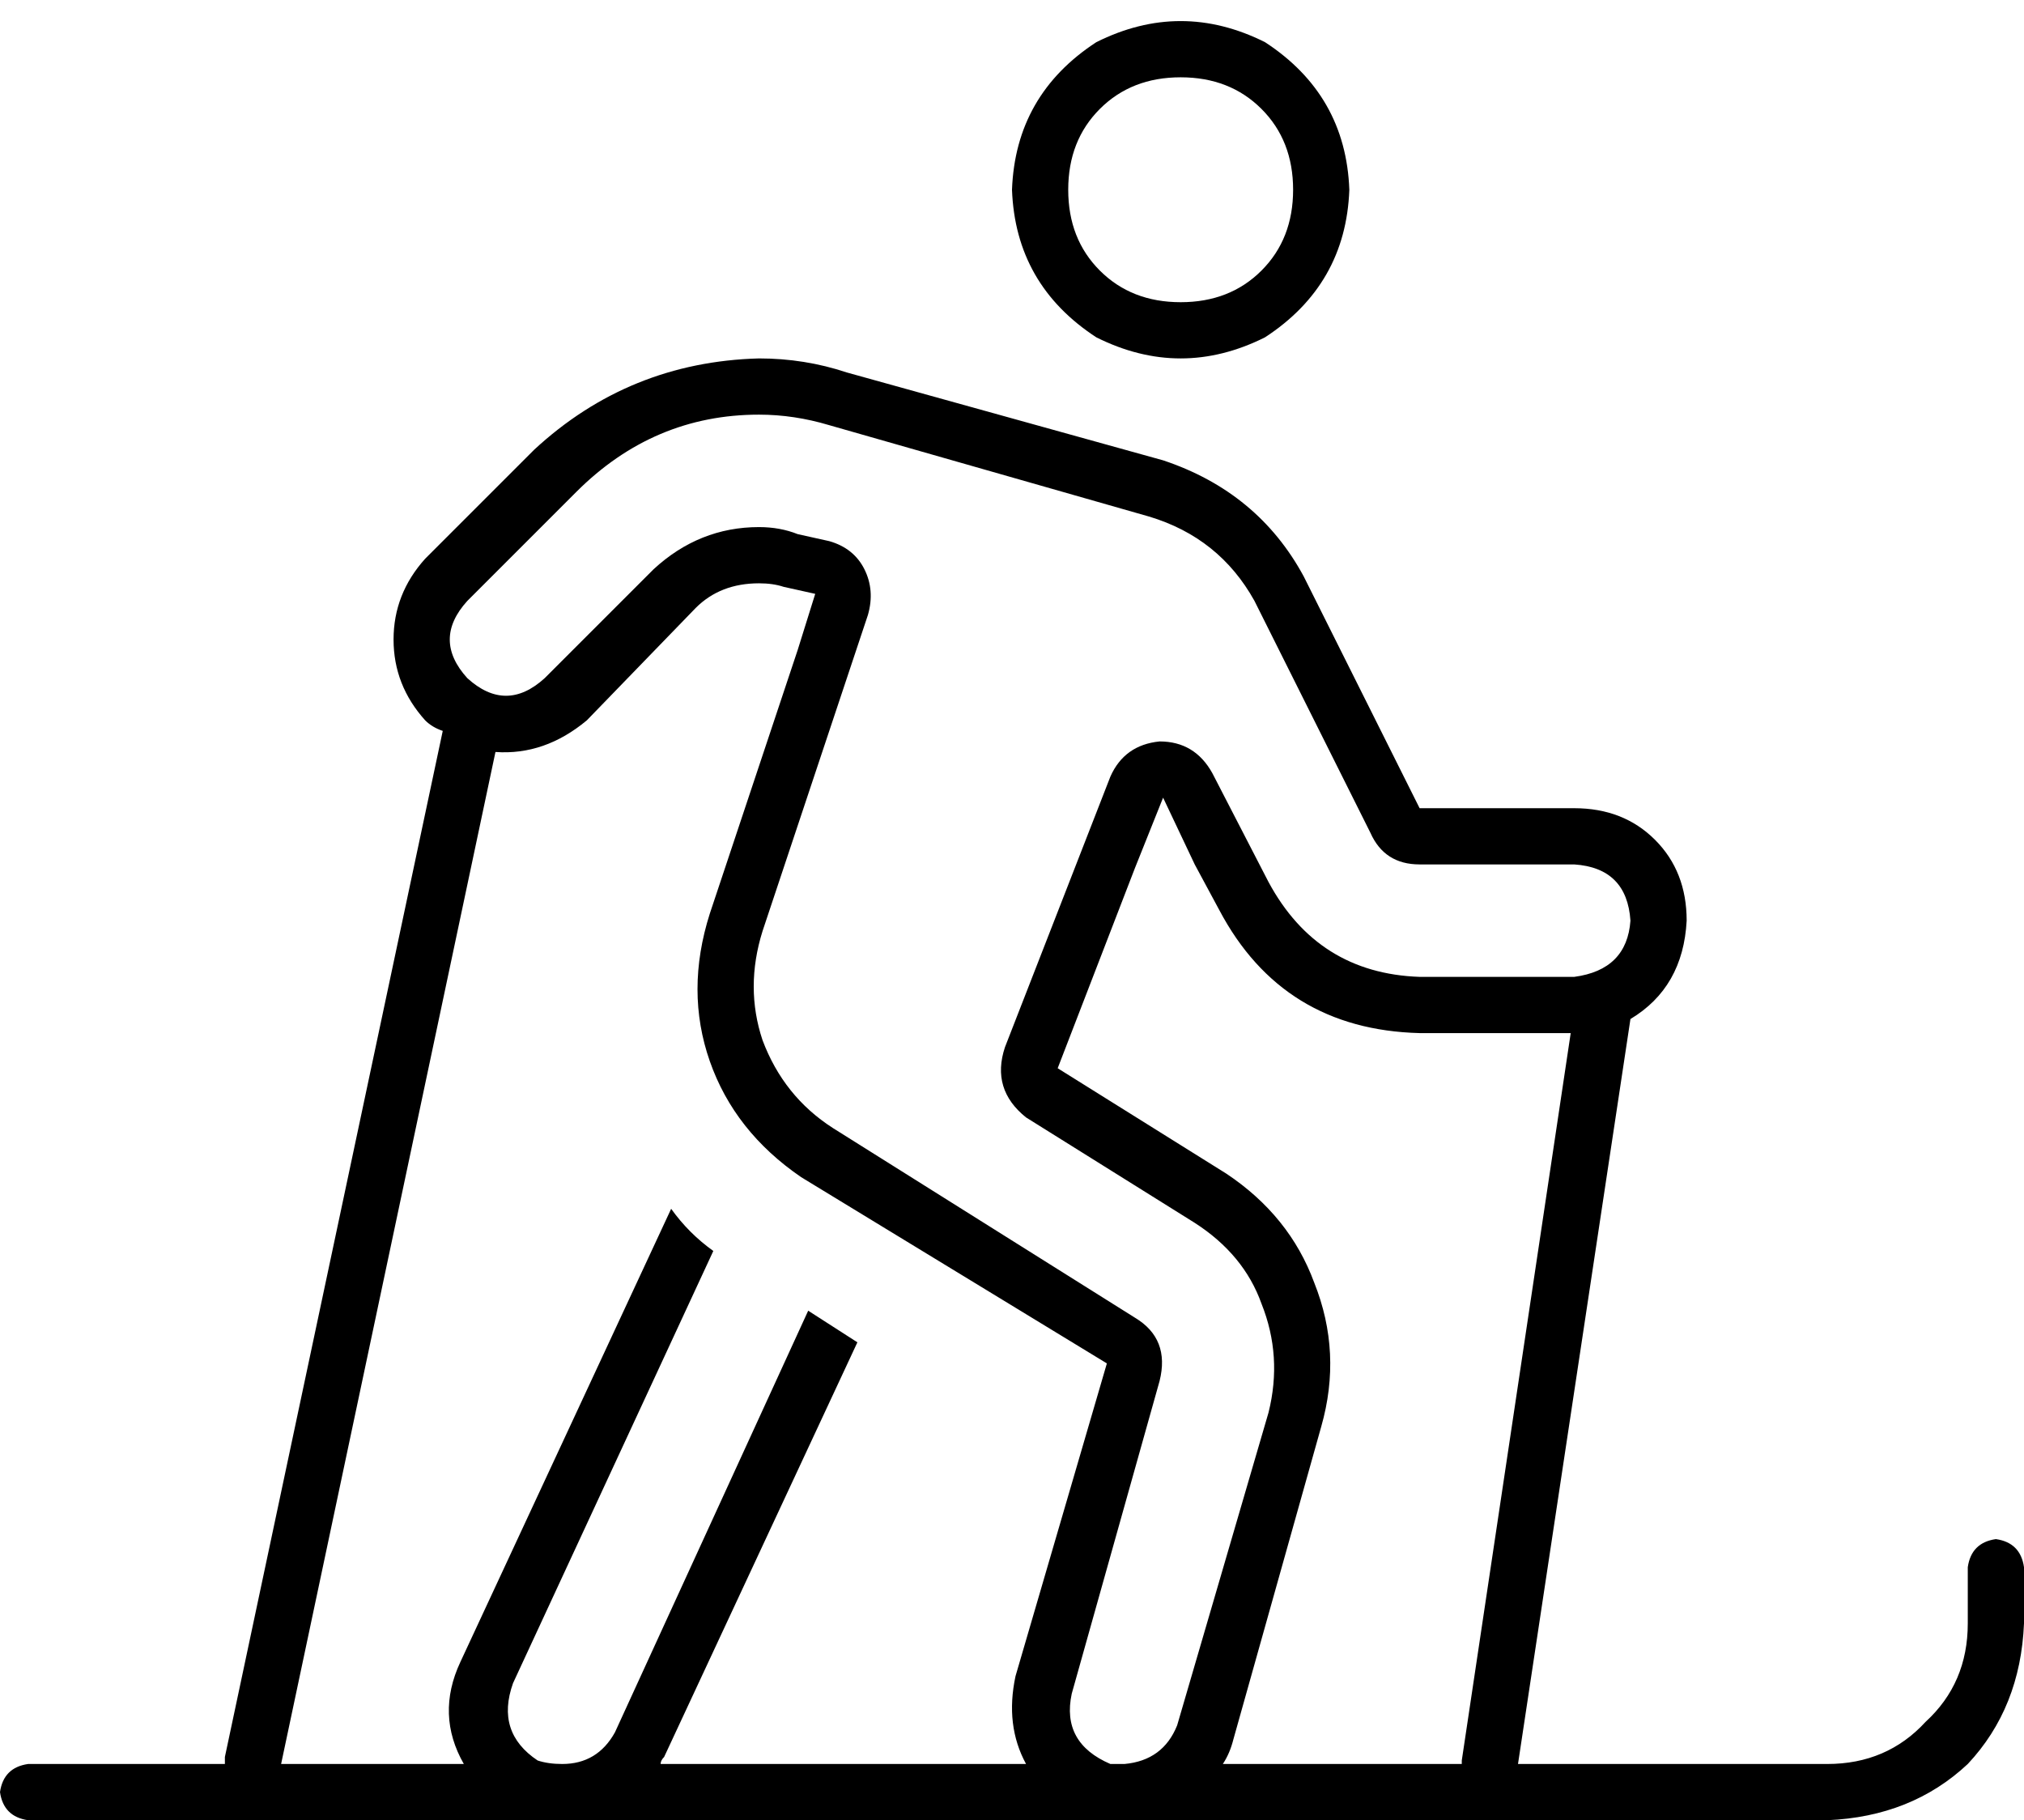 <svg xmlns="http://www.w3.org/2000/svg" viewBox="0 0 576 518">
    <path d="M 236 154 L 227 152 Q 222 150 216 150 Q 199 150 186 162 L 155 193 Q 144 203 133 193 Q 123 182 133 171 L 164 140 Q 186 118 216 118 Q 226 118 236 121 L 327 147 Q 347 153 357 171 L 390 237 Q 394 246 404 246 L 448 246 Q 463 247 464 262 Q 463 276 448 278 L 404 278 Q 375 277 361 251 L 345 220 Q 340 211 330 211 Q 320 212 316 221 L 286 298 Q 282 310 292 318 L 340 348 Q 354 357 359 371 Q 365 386 361 402 L 335 491 Q 331 501 320 502 L 320 502 Q 318 502 316 502 Q 302 496 305 482 L 330 393 Q 333 381 323 375 L 237 321 Q 223 312 217 296 Q 212 281 217 265 L 247 175 Q 249 168 246 162 Q 243 156 236 154 L 236 154 Z M 289 477 Q 286 491 292 502 L 188 502 Q 188 501 189 500 L 244 382 L 230 373 L 175 493 Q 170 502 160 502 L 160 502 Q 156 502 153 501 Q 141 493 146 479 L 203 356 Q 196 351 191 344 L 131 473 Q 124 488 132 502 L 80 502 L 141 214 Q 155 215 167 205 L 198 173 Q 205 166 216 166 L 216 166 Q 220 166 223 167 L 232 169 L 227 185 L 202 260 Q 195 282 202 302 Q 209 322 228 335 L 315 388 L 289 477 L 289 477 Z M 126 208 L 64 500 Q 64 501 64 501 Q 64 501 64 502 L 8 502 Q 1 503 0 510 Q 1 517 8 518 L 159 518 Q 160 518 160 518 Q 160 518 161 518 L 319 518 Q 320 518 320 518 Q 320 518 321 518 L 520 518 Q 544 517 560 502 Q 575 486 576 462 L 576 446 Q 575 439 568 438 Q 561 439 560 446 L 560 462 Q 560 479 548 490 Q 537 502 520 502 L 432 502 L 464 290 Q 479 281 480 262 Q 480 248 471 239 Q 462 230 448 230 L 404 230 L 371 164 Q 358 140 331 131 L 241 106 Q 229 102 216 102 Q 179 103 152 128 L 121 159 Q 112 169 112 182 Q 112 195 121 205 Q 123 207 126 208 L 126 208 Z M 416 501 Q 416 501 416 502 L 348 502 Q 350 499 351 495 L 376 406 Q 382 385 374 365 Q 367 346 349 334 L 301 304 L 323 247 L 331 227 L 340 246 L 347 259 Q 365 293 404 294 L 447 294 L 416 501 L 416 501 Z M 336 22 Q 350 22 359 31 L 359 31 Q 368 40 368 54 Q 368 68 359 77 Q 350 86 336 86 Q 322 86 313 77 Q 304 68 304 54 Q 304 40 313 31 Q 322 22 336 22 L 336 22 Z M 384 54 Q 383 27 360 12 Q 336 0 312 12 Q 289 27 288 54 Q 289 81 312 96 Q 336 108 360 96 Q 383 81 384 54 L 384 54 Z"/>
</svg>
